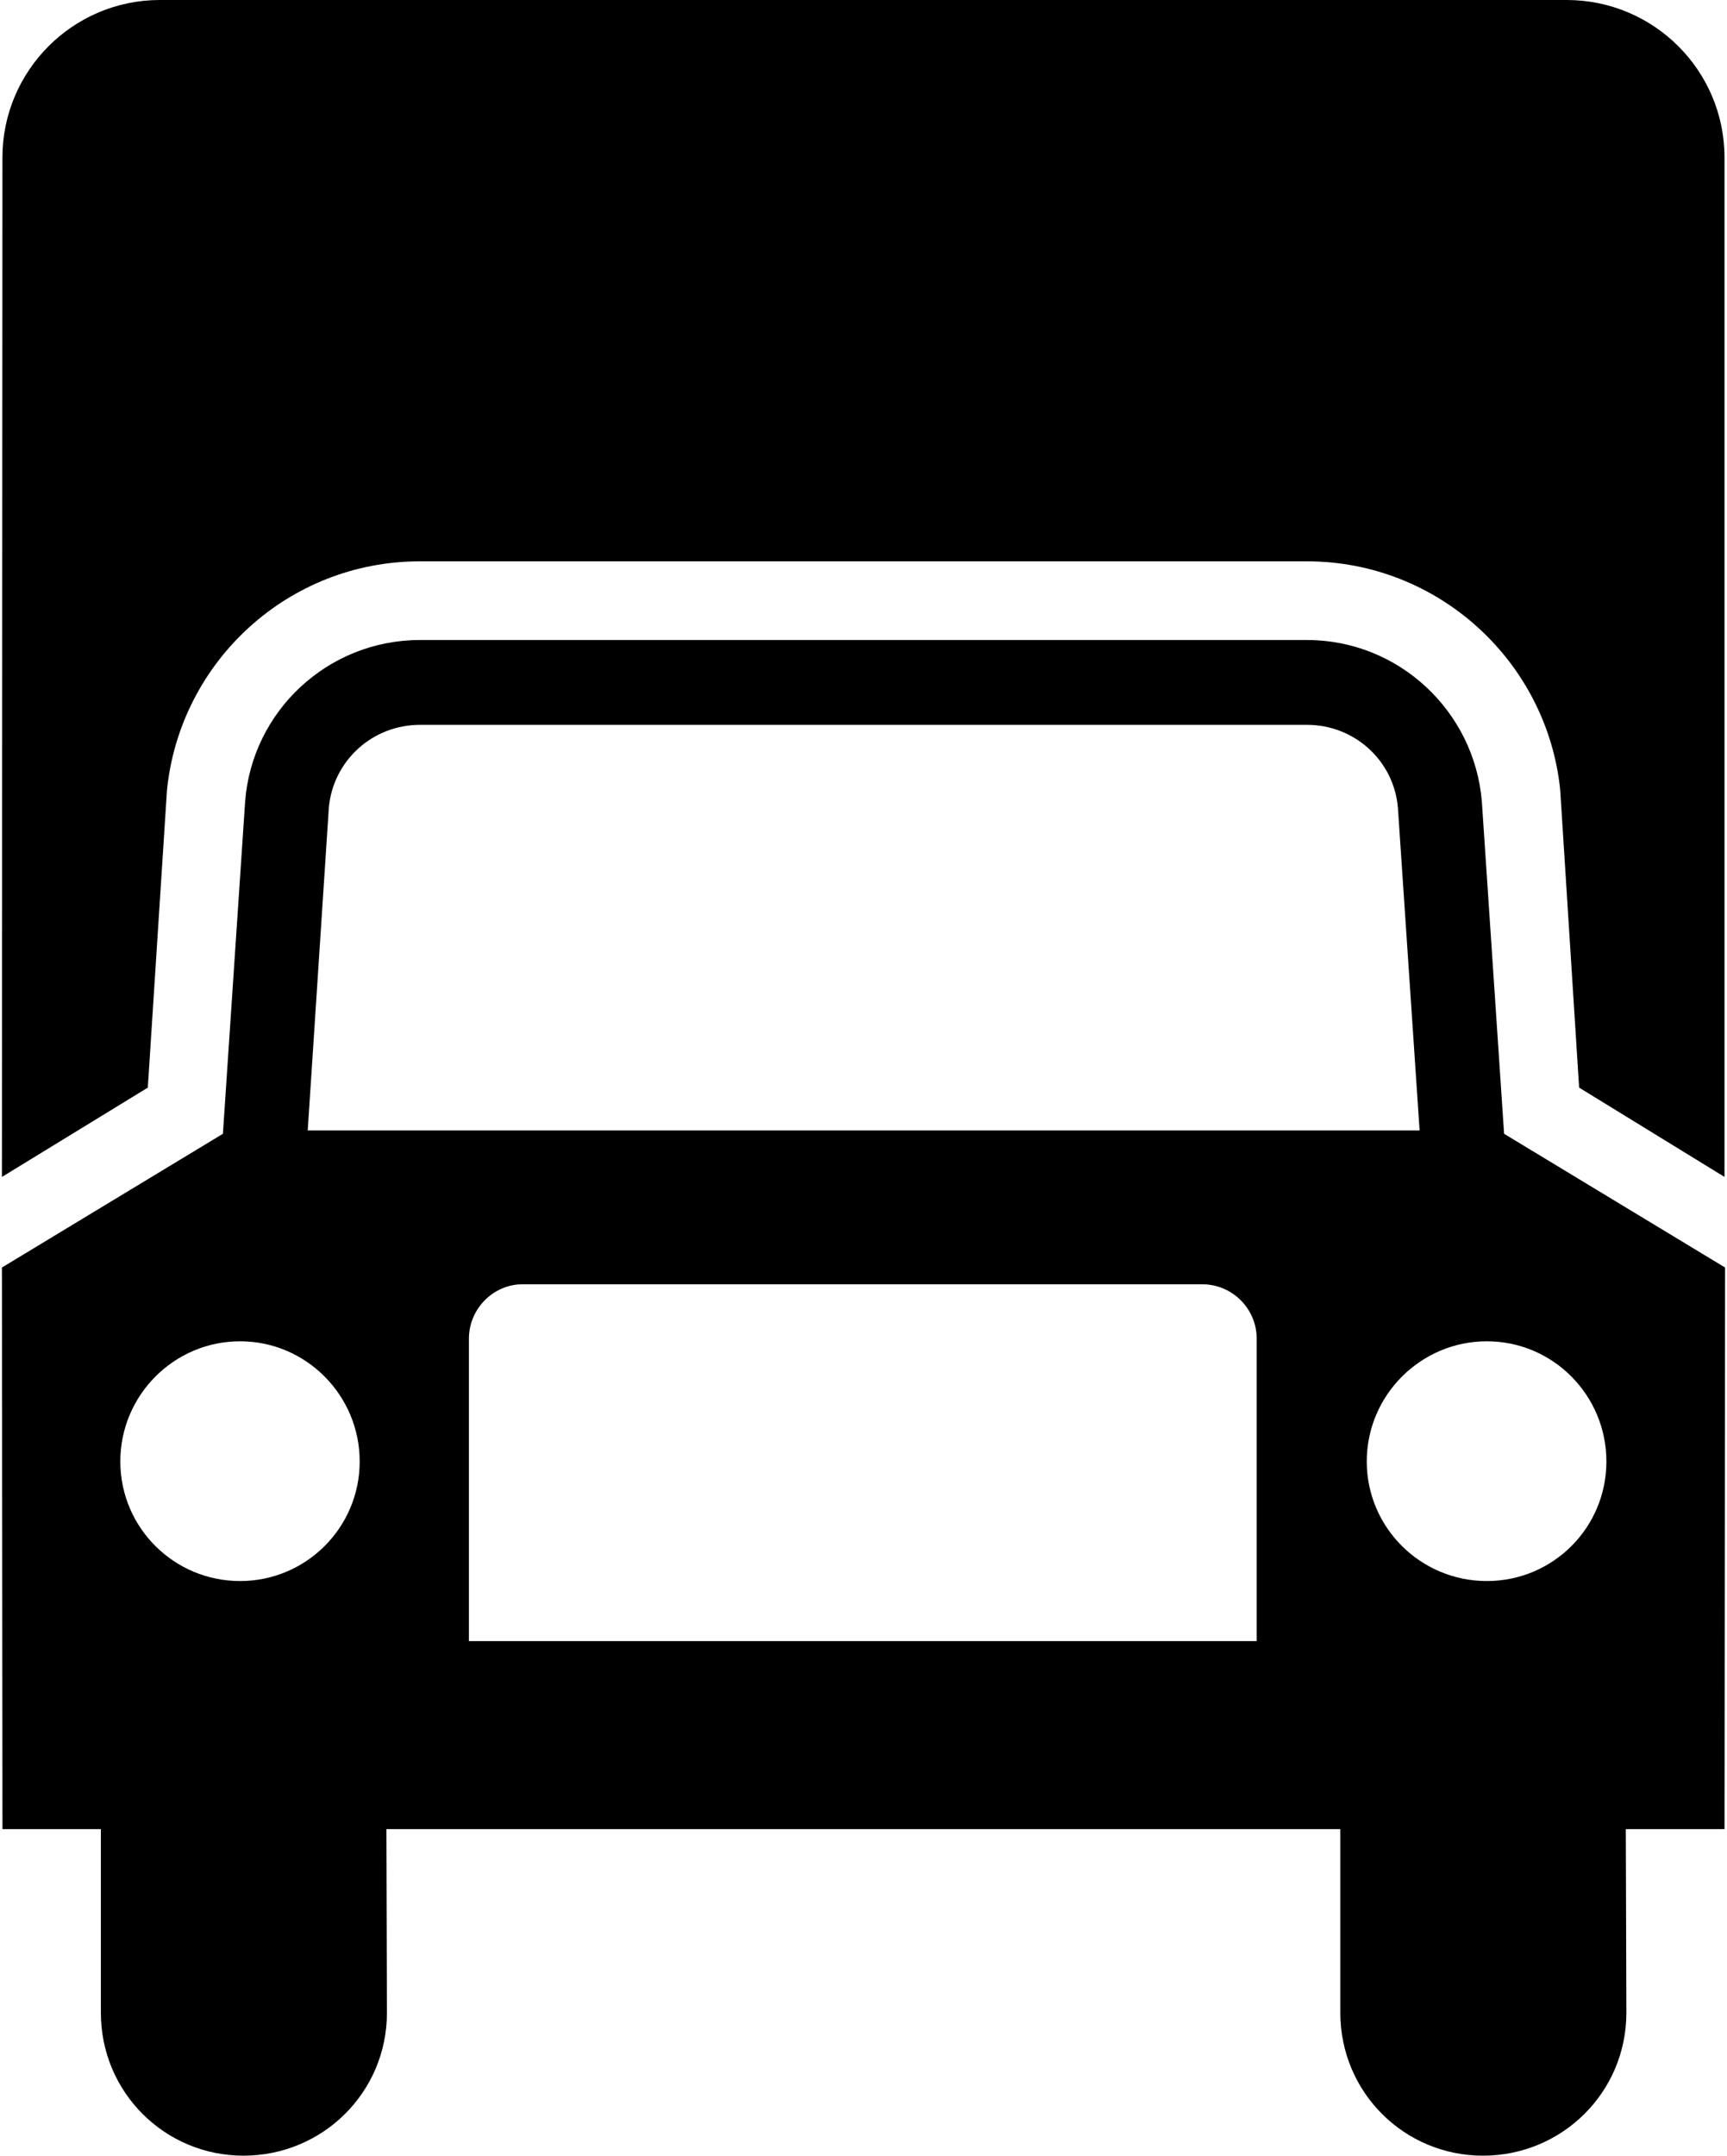 <?xml version="1.0" ?>
<svg xmlns="http://www.w3.org/2000/svg" xmlns:ev="http://www.w3.org/2001/xml-events" xmlns:xlink="http://www.w3.org/1999/xlink" baseProfile="full" enable-background="new 0 0 79.988 100" height="600px" version="1.1" viewBox="0 0 79.988 100" width="481px" x="0px" xml:space="preserve" y="0px">
	<defs/>
	<path d="M 65.808,52.441 L 64.801,37.473 C 64.62,35.304 62.802,33.625 60.58,33.625 L 19.407,33.625 C 17.186,33.625 15.367,35.303 15.175,37.473 L 14.195,52.441 L 65.808,52.441 M 74.479,67.796 C 74.479,64.725 72.001,62.222 68.93,62.222 C 65.86,62.222 63.355,64.725 63.355,67.796 C 63.355,70.866 65.858,73.344 68.93,73.344 C 72.002,73.344 74.479,70.866 74.479,67.796 M 58.247,76.13 L 58.247,62.105 C 58.247,60.71 57.111,59.577 55.718,59.577 L 24.167,59.577 C 22.813,59.577 21.677,60.711 21.677,62.105 L 21.677,76.13 L 58.247,76.13 M 11.057,73.344 C 14.116,73.344 16.607,70.866 16.607,67.796 C 16.607,64.725 14.115,62.222 11.057,62.222 C 7.987,62.222 5.496,64.725 5.496,67.796 C 5.496,70.866 7.987,73.344 11.057,73.344 M 60.581,29.69 C 64.84,29.69 68.35,32.994 68.697,37.176 L 69.73,52.596 L 79.988,58.8 L 79.962,84.853 L 75.38,84.853 L 75.406,93.37 C 75.406,97.059 72.425,100.001 68.748,100.001 C 65.096,100.001 62.128,97.06 62.128,93.37 L 62.128,84.853 L 17.846,84.853 L 17.872,93.37 C 17.872,97.059 14.891,100.001 11.212,100.001 C 7.562,100.001 4.593,97.06 4.593,93.37 L 4.593,84.853 L 0.025,84.853 L 0.0,58.8 L 10.258,52.596 L 11.29,37.176 C 11.613,32.994 15.123,29.69 19.407,29.69 L 60.581,29.69 L 60.581,29.69"/>
	<path d="M 72.634,0.0 C 76.685,0.0 79.961,3.279 79.961,7.304 L 79.961,54.597 L 73.213,50.454 L 72.335,36.647 C 71.73,30.698 66.684,26.04 60.579,26.04 L 19.404,26.04 C 13.277,26.04 8.269,30.698 7.662,36.647 L 6.772,50.454 L 0.0,54.598 L 0.024,7.304 C 0.024,3.279 3.301,0.0 7.328,0.0 L 72.634,0.0"/>
</svg>
